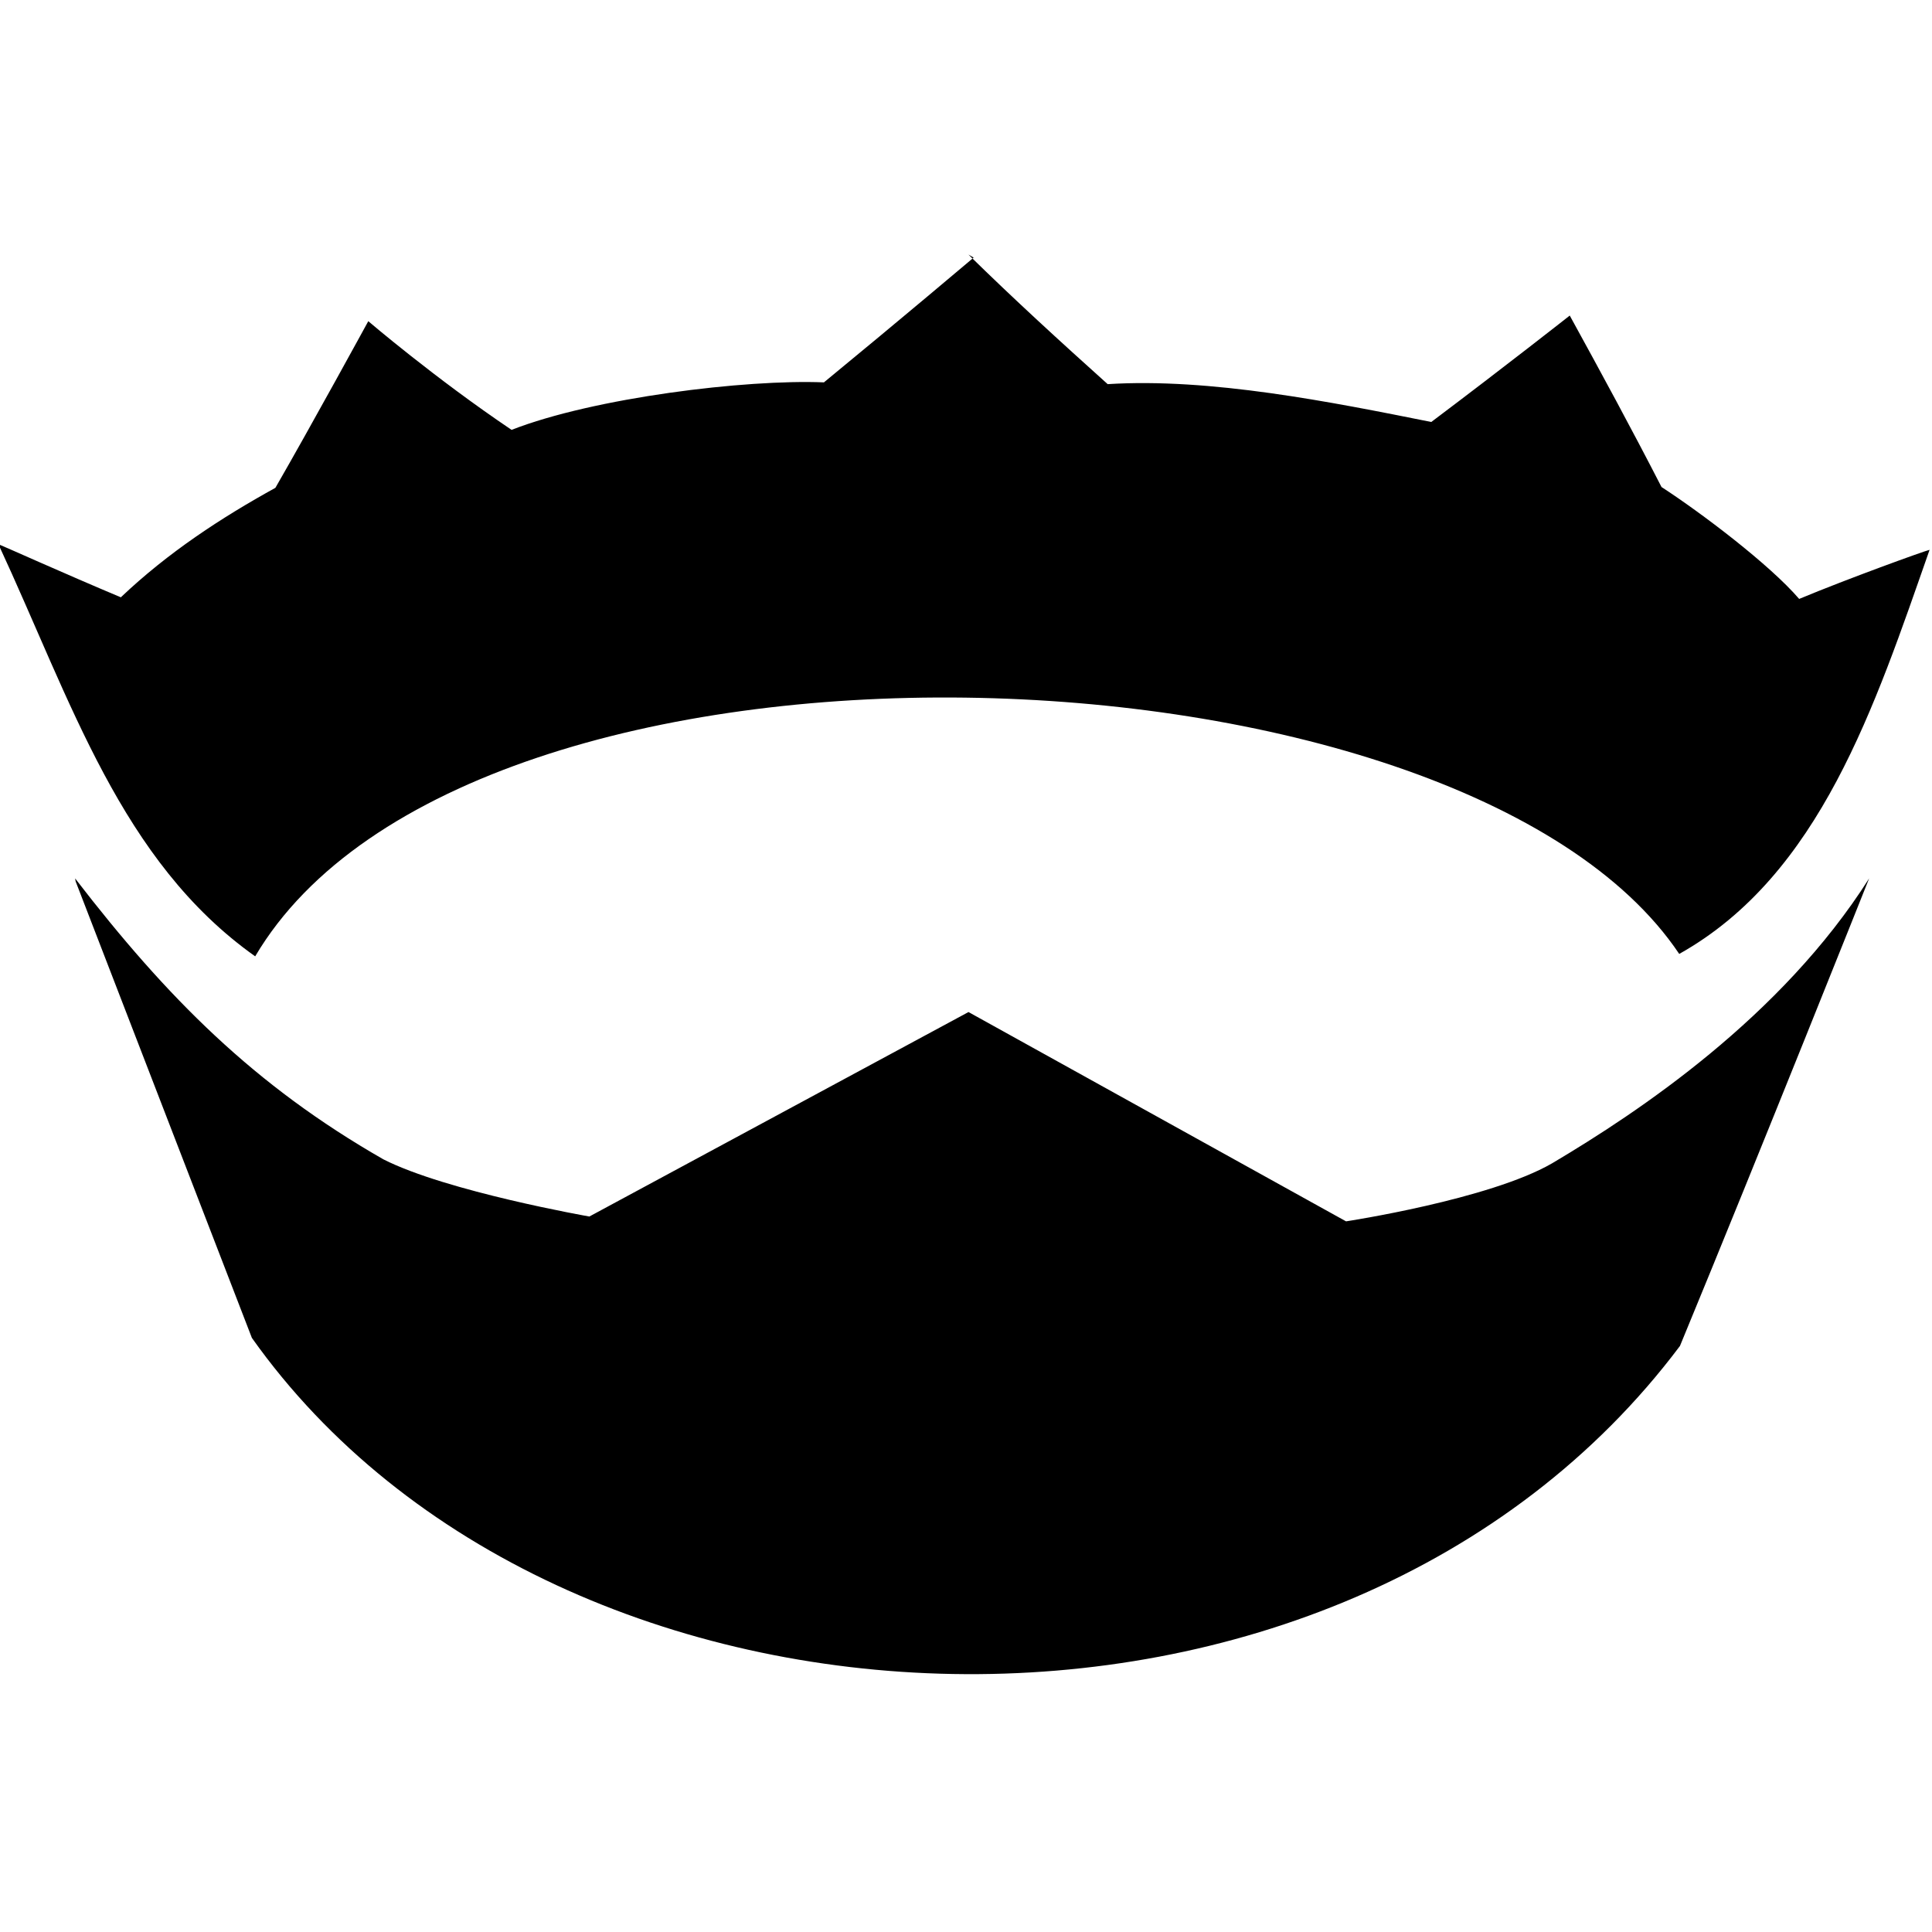 <svg viewBox="0 0 24 24" xmlns="http://www.w3.org/2000/svg"><path d="M12.095 3.2s-.92.778-1.86 1.55c-.97-.04-2.856.19-3.88.59 -.95-.64-1.78-1.35-1.78-1.35s-.71 1.3-1.154 2.07c-.67.37-1.33.8-1.92 1.36C.81 7.13.01 6.77-.02 6.76 .89 8.72 1.5 10.696 3.17 11.88c2.65-4.49 14.98-4.07 17.69-.03 1.75-.98 2.43-3.08 3.11-5.02 -.08.02-1.02.36-1.62.61 -.37-.43-1.22-1.072-1.71-1.39v0c-.37-.72-.75-1.42-1.14-2.13 0 0-.8.63-1.72 1.322 -1.25-.25-2.747-.55-4.02-.47l0 0c-.59-.53-1.17-1.06-1.73-1.61ZM.94 10.95l2.189 5.67c3.801 5.36 13.508 5.74 17.74.1 1-2.42 2.35-5.808 2.35-5.808 -1.09 1.72-2.86 2.9-3.94 3.54 -.78.45-2.558.72-2.558.72l-4.69-2.6 -4.71 2.54s-1.77-.31-2.558-.71c-1.608-.92-2.69-2.01-3.83-3.49Z"/></svg>